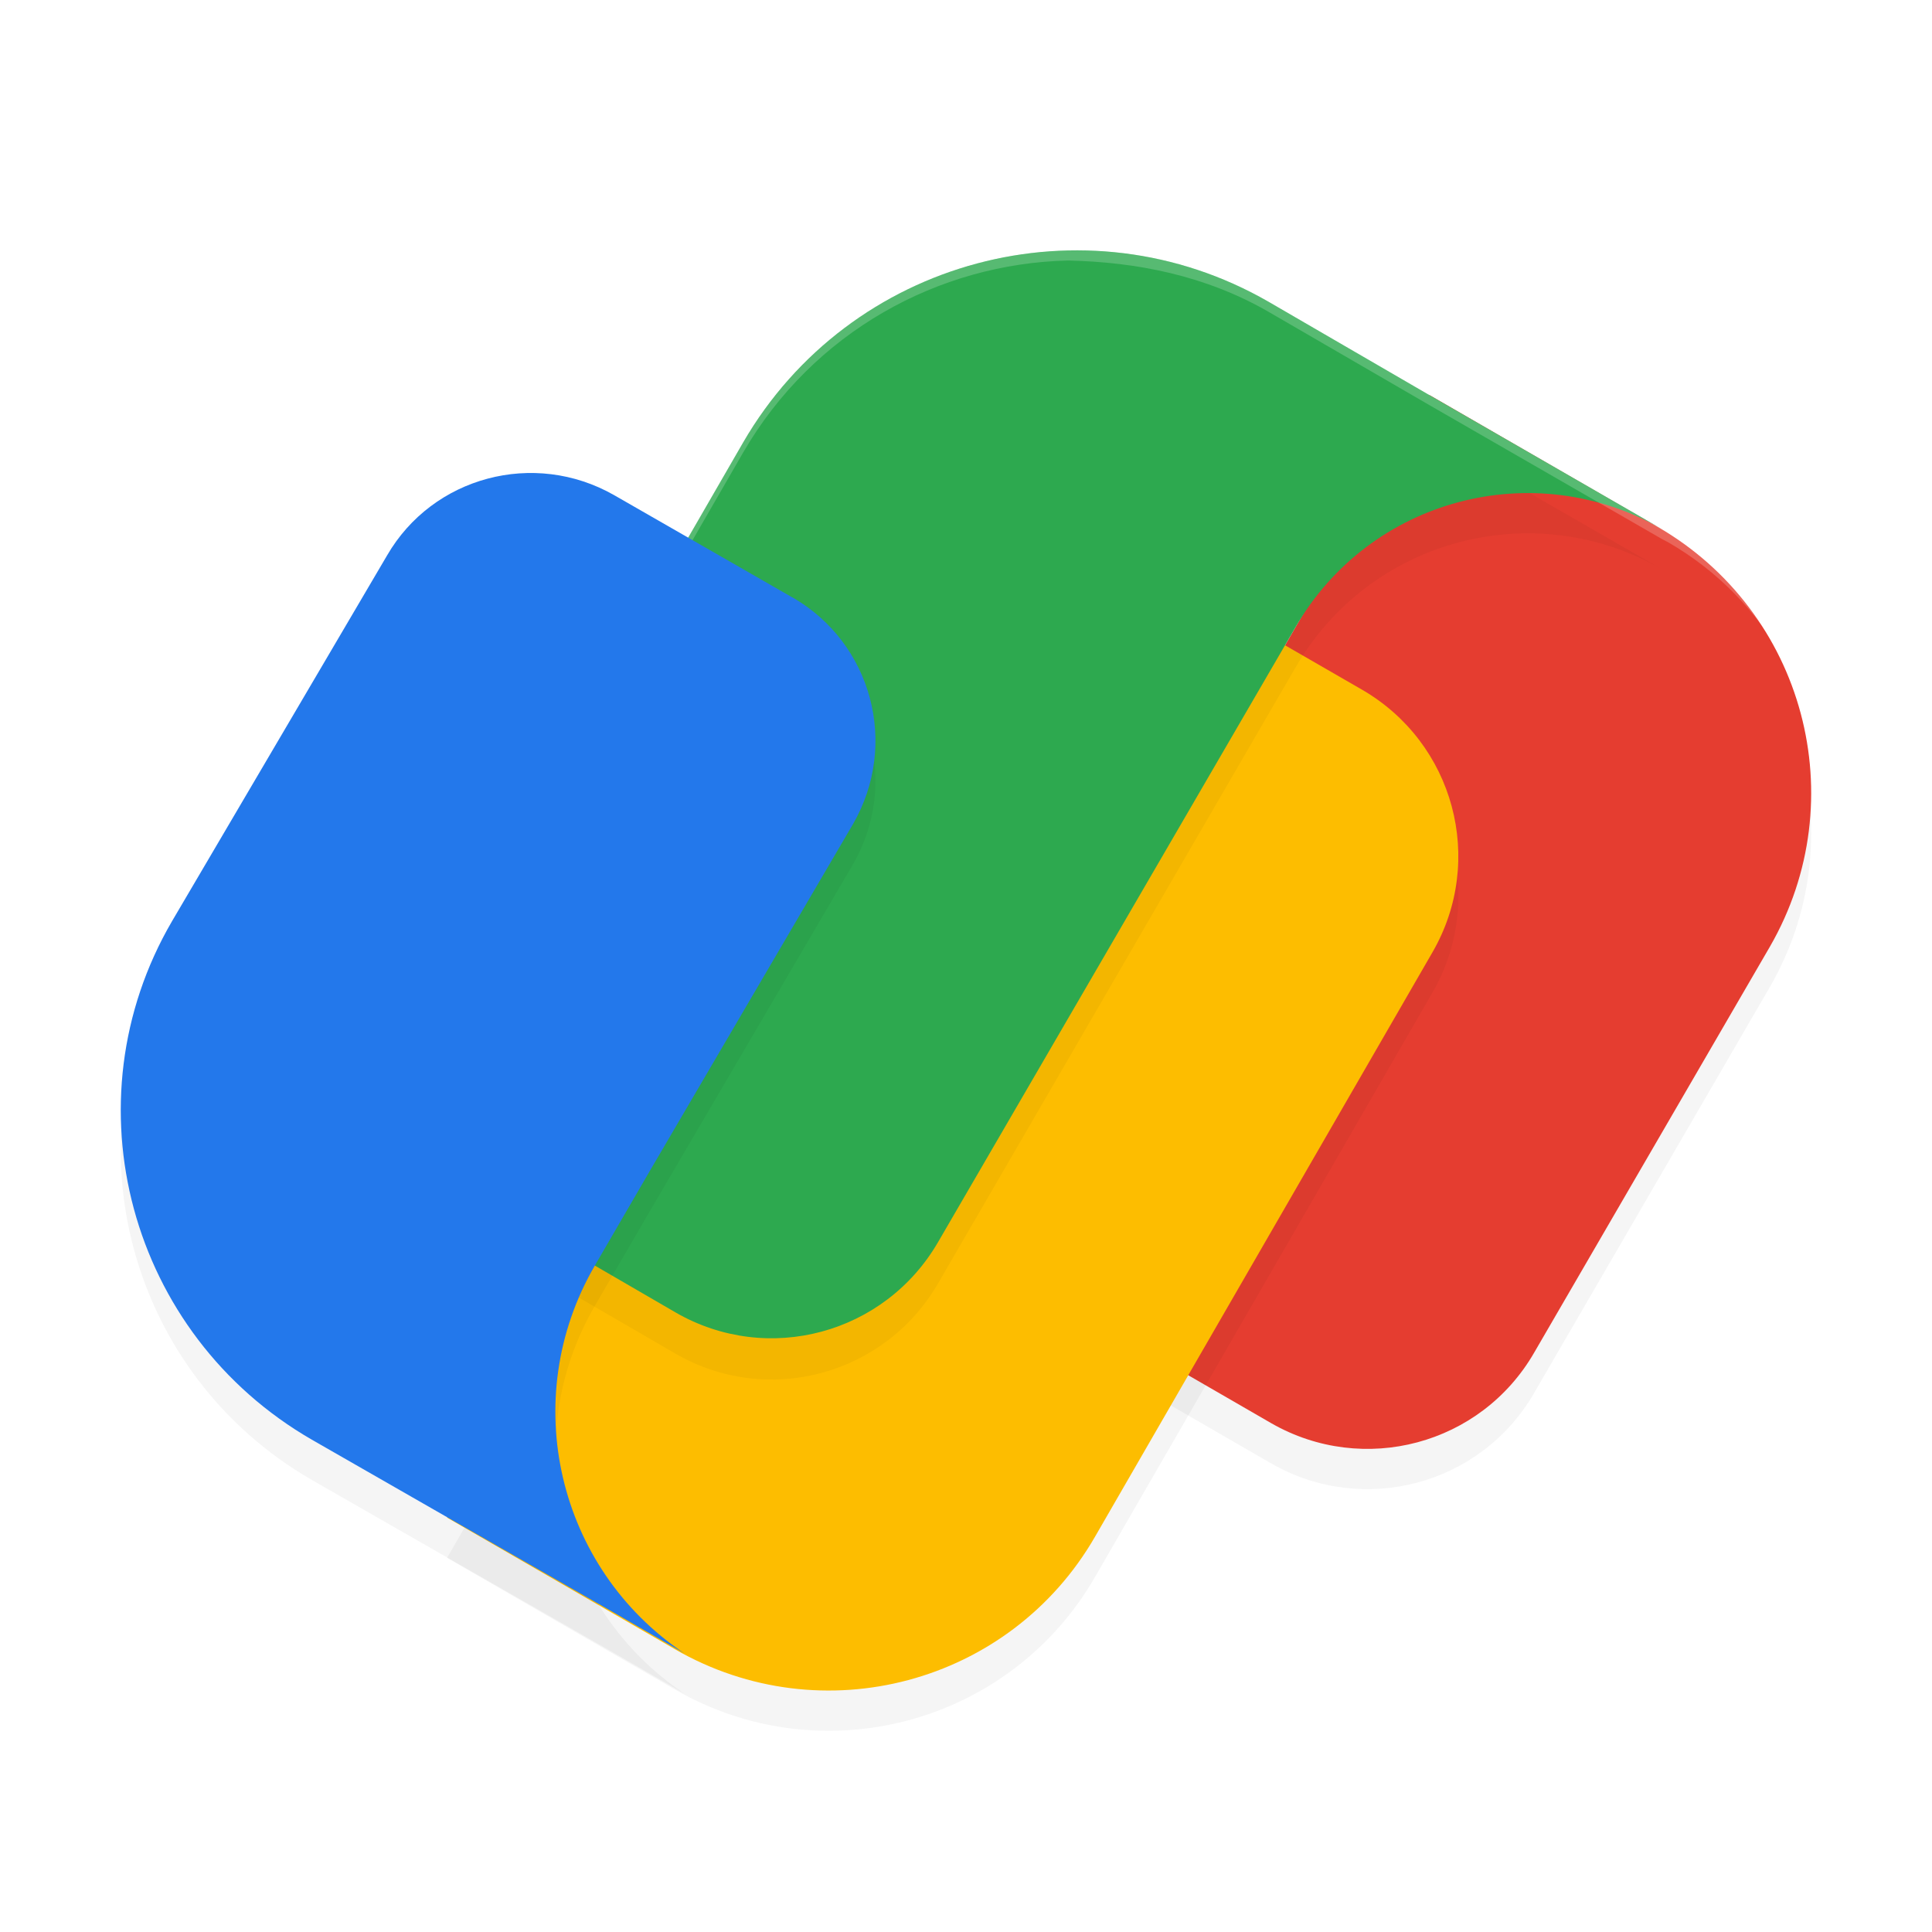 <?xml version='1.0' encoding='utf-8'?>
<svg xmlns="http://www.w3.org/2000/svg" width="192" height="192" version="1.1" id="svg14">
  <defs>
    <filter style="color-interpolation-filters:sRGB" id="filter1443" x="0.05" y="0.05" width="1.10" height="1.09">
      <feGaussianBlur stdDeviation="2.14"/>
    </filter>
    <filter style="color-interpolation-filters:sRGB" id="filter1447" x="0.06" y="0.04" width="1.12" height="1.08">
      <feGaussianBlur stdDeviation="1.92"/>
    </filter>
    <filter style="color-interpolation-filters:sRGB" id="filter1451" x="0.05" y="0.05" width="1.09" height="1.10">
      <feGaussianBlur stdDeviation="2.32"/>
    </filter>
    <filter style="color-interpolation-filters:sRGB" id="filter1861" x="0.05" y="0.04" width="1.11" height="1.09">
      <feGaussianBlur stdDeviation="1.86"/>
    </filter>
  </defs>
  <path fill="url(#Google_Red_1_)" d="m 100.50,115.27 41.56,-72.01 22.65,13.08 c 14.63,8.44 19.62,27.11 11.18,41.74 l -23.43,40.35 c -5.29,9.16 -16.95,12.25 -26.10,7.02 l -20.99,-12.13 c -6.36,-3.75 -8.56,-11.69 -4.88,-18.05 z" style="filter:url(#filter1861);opacity:0.20;fill:#000000"/>
  <path fill="url(#Google_Red_1_)" d="m 100.50,111.27 41.56,-72.01 22.65,13.08 c 14.63,8.44 19.62,27.11 11.18,41.74 l -23.43,40.35 c -5.29,9.16 -16.95,12.25 -26.10,7.02 l -20.99,-12.13 c -6.36,-3.75 -8.56,-11.69 -4.88,-18.05 z" style="fill:#e53d30"/>
  <path fill="#fdbd00" d="m 96.10,65.27 -51.67,89.55 22.65,13.08 c 14.63,8.44 33.30,3.45 41.74,-11.18 l 33.54,-58.09 c 5.29,-9.16 2.14,-20.81 -7.02,-26.10 L 114.29,60.39 C 107.93,56.70 99.79,58.90 96.10,65.27 Z" style="filter:url(#filter1443);opacity:0.20;fill:#000000"/>
  <path fill="#fdbd00" d="m 96.10,61.27 -51.67,89.55 22.65,13.08 c 14.63,8.44 33.30,3.45 41.74,-11.18 l 33.54,-58.09 c 5.29,-9.16 2.14,-20.81 -7.02,-26.10 L 114.29,56.39 C 107.93,52.70 99.79,54.90 96.10,61.27 Z"/>
  <path fill="#2da94f" d="M 142.06,43.27 126.07,33.99 C 107.81,23.47 84.45,29.71 73.86,47.96 l -29.73,51.49 c -5.29,9.16 -2.14,20.51 7.02,25.80 l 15.99,9.28 c 9.16,5.29 20.81,2.14 26.10,-7.02 L 128.74,66.34 v 0 c 7.37,-12.78 23.67,-17.12 36.45,-9.75" style="filter:url(#filter1451);opacity:0.20;fill:#000000"/>
  <path fill="#2da94f" d="M 142.06,39.27 126.07,29.99 C 107.81,19.47 84.45,25.71 73.86,43.96 l -29.73,51.49 c -5.29,9.16 -2.14,20.41 7.02,25.70 l 15.99,9.28 c 9.16,5.29 20.81,2.14 26.10,-7.02 L 128.74,62.34 v 0 c 7.37,-12.78 23.67,-17.12 36.45,-9.75"/>
  <path fill="url(#Google_Blue_1_)" d="M 78.74,63.37 61.02,53.20 c -7.94,-4.52 -18.02,-1.84 -22.56,6.01 l -21.36,36.33 C 6.59,113.55 12.86,136.62 31.00,147.08 l 13.49,7.73 16.41,9.39 7.10,4.10 C 55.41,159.87 51.41,143.04 59.11,129.78 l 5.49,-9.45 20.17,-34.43 c 4.60,-7.97 1.85,-18.02 -6.03,-22.54 z" style="filter:url(#filter1447);opacity:0.20;fill:#000000"/>
  <path style="opacity:0.20;fill:#ffffff" d="M 106.16,24.89 C 93.26,25.18 80.81,31.98 73.86,43.96 l -29.73,51.49 c -1.79,3.10 -2.60,6.44 -2.54,9.71 0.12,-2.95 0.93,-5.93 2.54,-8.71 L 73.86,44.96 C 80.81,32.99 93.26,26.18 106.16,25.89 c 6.76,0.15 13.64,1.48 19.91,5.10 l 16.00,9.28 23.13,13.32 c 0.18,0.10 0.36,0.18 0.54,0.28 l 0.07,0.04 c 9.82,5.67 15.27,15.94 15.26,26.50 0.37,-10.91 -5.13,-21.66 -15.26,-27.50 l 0.07,0.04 c 0.18,0.10 0.36,0.17 0.54,0.28 L 142.06,39.27 126.07,29.99 c -6.27,-3.62 -13.15,-5.25 -19.91,-5.10 z"/>
  <path fill="url(#Google_Blue_1_)" d="M 78.74,59.37 61.02,49.20 c -7.94,-4.52 -18.02,-1.84 -22.56,6.01 l -21.36,36.33 C 6.59,109.55 12.86,132.62 31.00,143.08 l 13.49,7.73 16.41,9.39 7.10,4.10 C 55.41,155.87 51.41,139.04 59.11,125.78 l 5.49,-9.45 20.17,-34.43 c 4.60,-7.97 1.85,-18.02 -6.03,-22.54 z" style="fill:#2378eb"/>
</svg>
